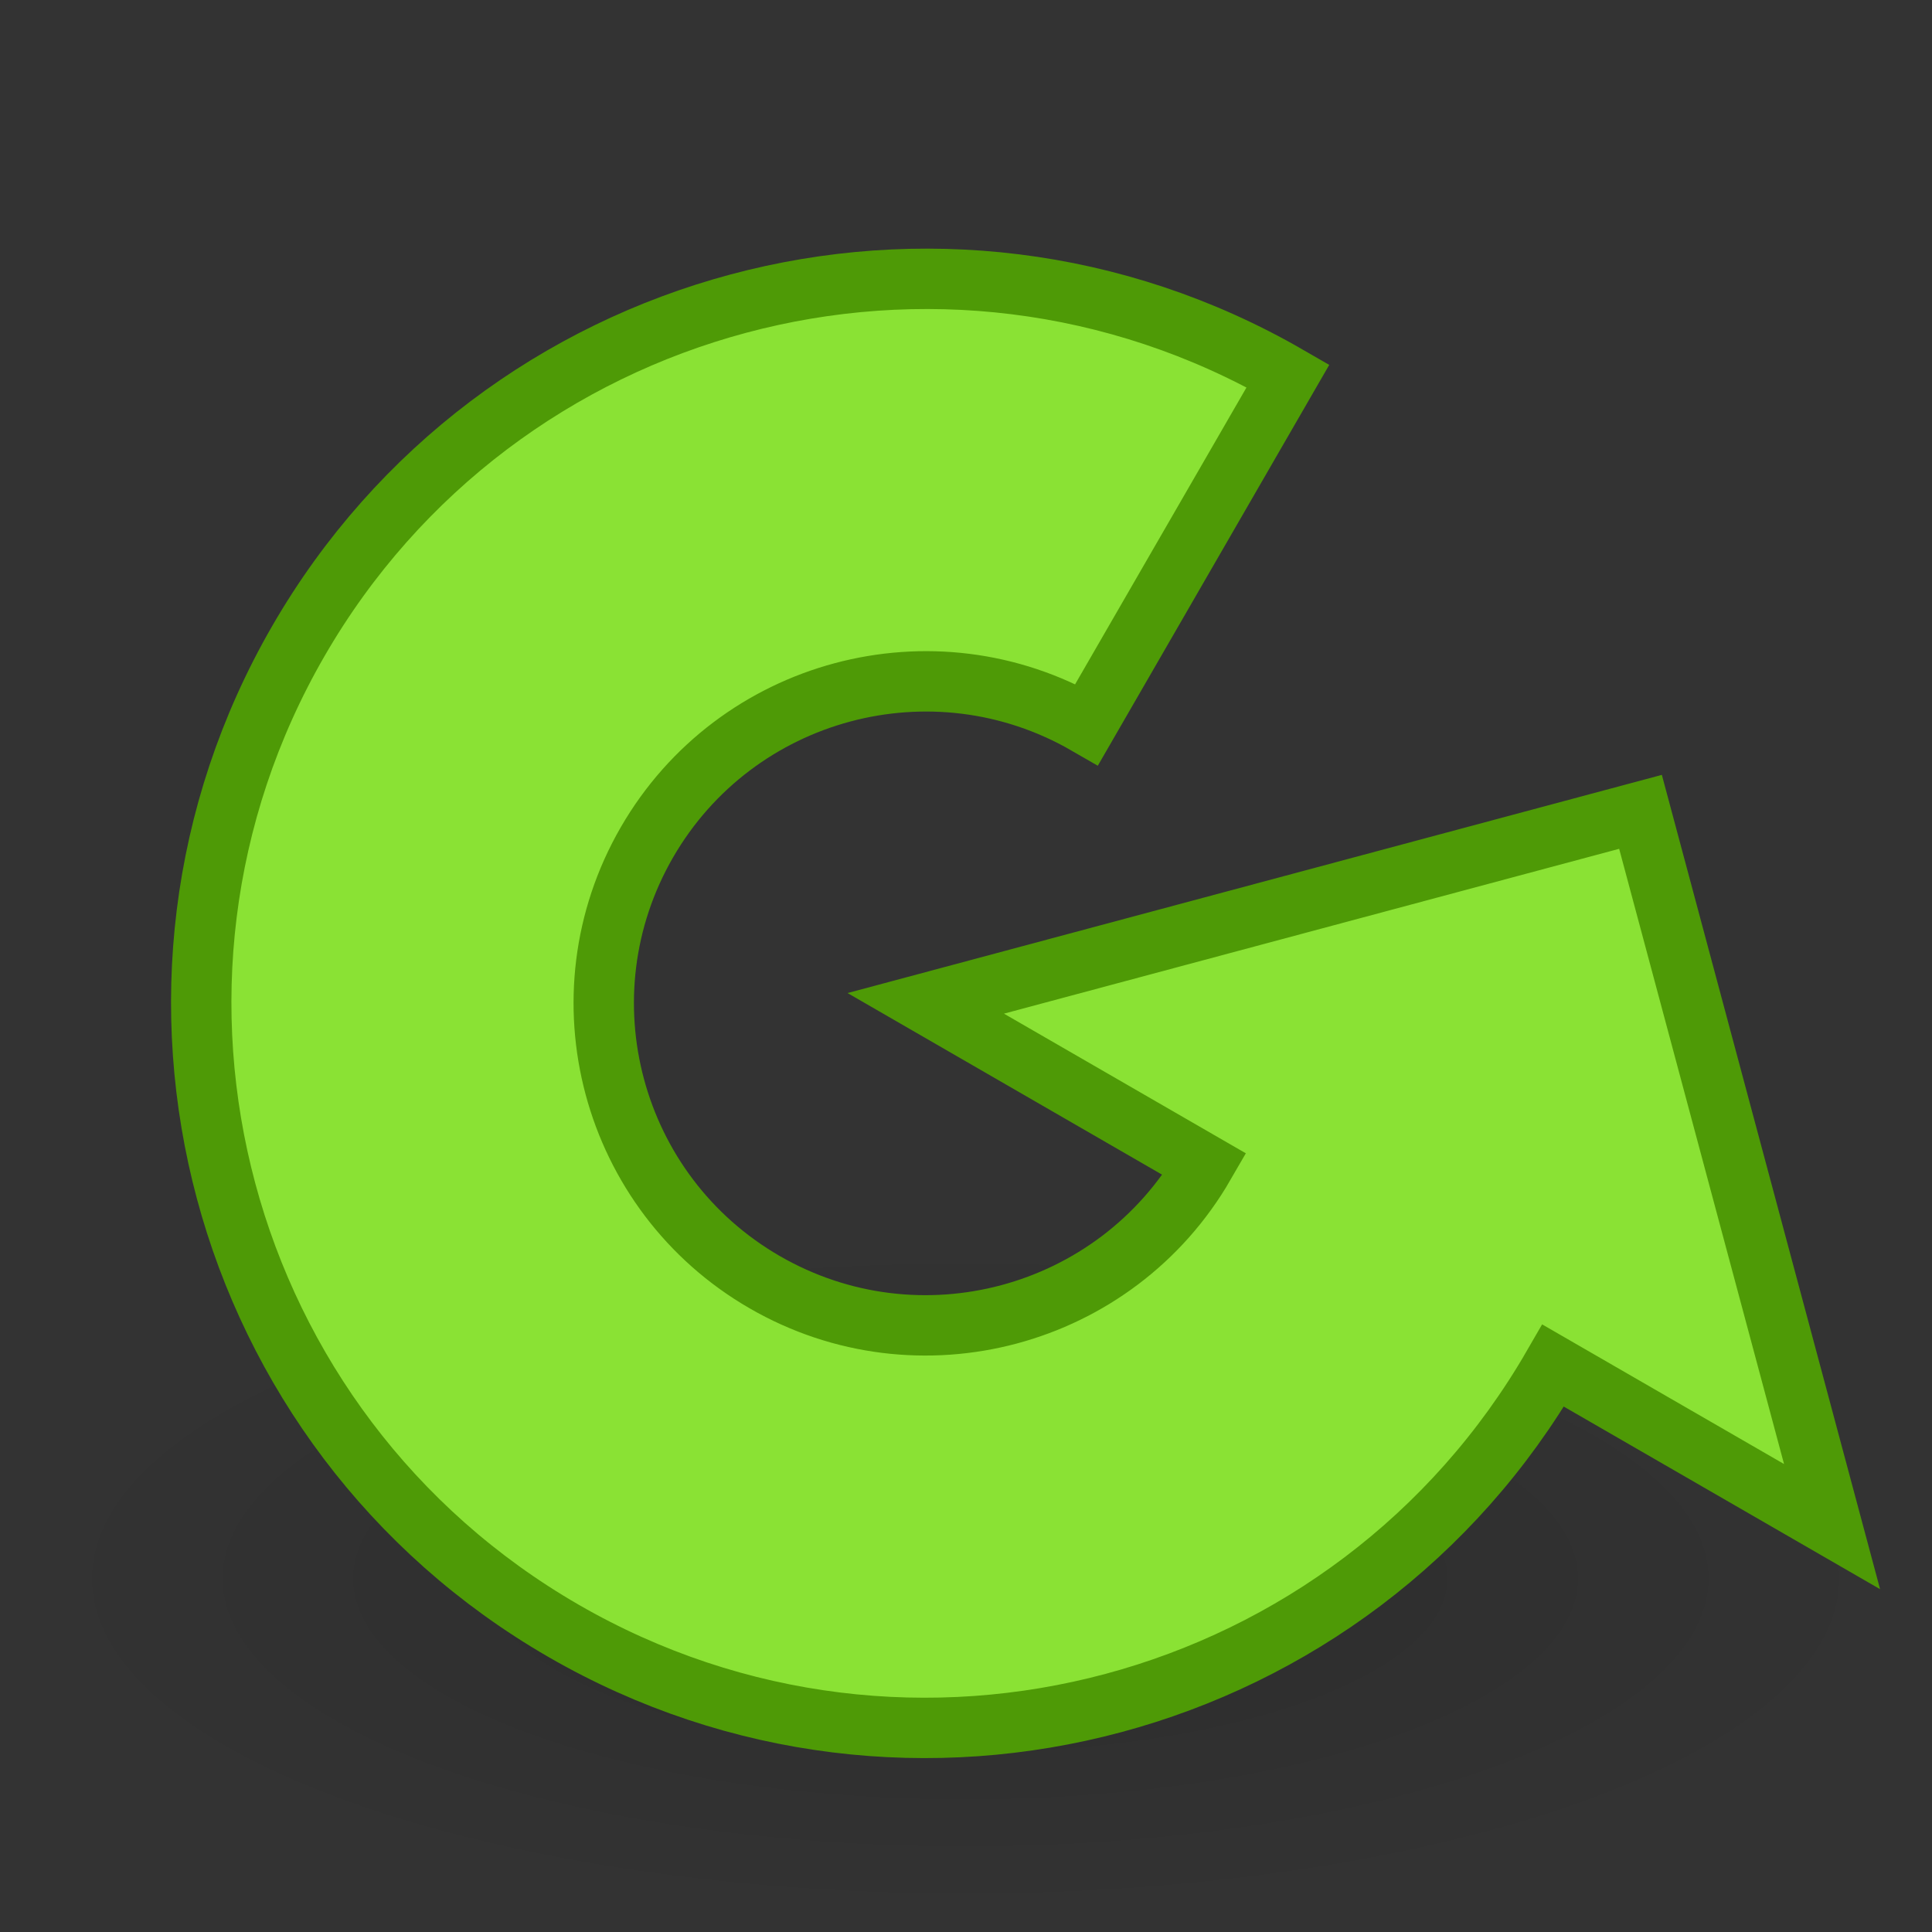 <?xml version="1.0" encoding="UTF-8" standalone="no"?>
<!-- Created with Inkscape (http://www.inkscape.org/) -->
<svg
   xmlns:dc="http://purl.org/dc/elements/1.1/"
   xmlns:cc="http://creativecommons.org/ns#"
   xmlns:rdf="http://www.w3.org/1999/02/22-rdf-syntax-ns#"
   xmlns:svg="http://www.w3.org/2000/svg"
   xmlns="http://www.w3.org/2000/svg"
   xmlns:xlink="http://www.w3.org/1999/xlink"
   xmlns:sodipodi="http://sodipodi.sourceforge.net/DTD/sodipodi-0.dtd"
   xmlns:inkscape="http://www.inkscape.org/namespaces/inkscape"
   inkscape:export-ydpi="90.000000"
   inkscape:export-xdpi="90.000000"
   inkscape:export-filename="/home/michael/Desktop/cycle.png"
   width="48px"
   height="48px"
   id="svg11300"
   sodipodi:version="0.32"
   inkscape:version="0.46"
   sodipodi:docbase="/home/tigert/cvs/freedesktop.org/tango-icon-theme/scalable/actions"
   sodipodi:docname="pipeline.svg"
   inkscape:output_extension="org.inkscape.output.svg.inkscape">
  <rect width="100%" height="100%" fill="#333333" stroke="none"/>
  <defs
     id="defs3">
    <inkscape:perspective
       sodipodi:type="inkscape:persp3d"
       inkscape:vp_x="0 : 24 : 1"
       inkscape:vp_y="0 : 1000 : 0"
       inkscape:vp_z="48 : 24 : 1"
       inkscape:persp3d-origin="24 : 16 : 1"
       id="perspective31" />
    <linearGradient
       inkscape:collect="always"
       id="linearGradient2326">
      <stop
         style="stop-color:#ffffff;stop-opacity:1;"
         offset="0"
         id="stop2328" />
      <stop
         style="stop-color:#ffffff;stop-opacity:0;"
         offset="1"
         id="stop2330" />
    </linearGradient>
    <linearGradient
       id="linearGradient2316">
      <stop
         style="stop-color:#c4a000;stop-opacity:1;"
         offset="0"
         id="stop2318" />
      <stop
         style="stop-color:#c4a000;stop-opacity:0;"
         offset="1"
         id="stop2320" />
    </linearGradient>
    <linearGradient
       id="linearGradient2308">
      <stop
         style="stop-color:#edd400;stop-opacity:1;"
         offset="0"
         id="stop2310" />
      <stop
         style="stop-color:#edd400;stop-opacity:0;"
         offset="1"
         id="stop2312" />
    </linearGradient>
    <linearGradient
       inkscape:collect="always"
       id="linearGradient8662">
      <stop
         style="stop-color:#000000;stop-opacity:1;"
         offset="0"
         id="stop8664" />
      <stop
         style="stop-color:#000000;stop-opacity:0;"
         offset="1"
         id="stop8666" />
    </linearGradient>
    <radialGradient
       inkscape:collect="always"
       xlink:href="#linearGradient8662"
       id="radialGradient8668"
       cx="24.837"
       cy="36.421"
       fx="24.837"
       fy="36.421"
       r="15.645"
       gradientTransform="matrix(1,0,0,0.537,0,16.873)"
       gradientUnits="userSpaceOnUse" />
    <linearGradient
       id="linearGradient2187"
       inkscape:collect="always">
      <stop
         id="stop2189"
         offset="0"
         style="stop-color:#ffffff;stop-opacity:1;" />
      <stop
         id="stop2191"
         offset="1"
         style="stop-color:#ffffff;stop-opacity:0;" />
    </linearGradient>
    <linearGradient
       inkscape:collect="always"
       xlink:href="#linearGradient2187"
       id="linearGradient1764"
       gradientUnits="userSpaceOnUse"
       gradientTransform="matrix(0,-1.172,-1.172,0,40.235,56.509)"
       x1="17.061"
       y1="11.395"
       x2="12.624"
       y2="12.584" />
    <radialGradient
       inkscape:collect="always"
       xlink:href="#linearGradient2326"
       id="radialGradient2332"
       cx="15.094"
       cy="13.283"
       fx="15.094"
       fy="13.283"
       r="10.165"
       gradientTransform="matrix(-1.249,1.855,-1.71,-1.151,82.727,12.064)"
       gradientUnits="userSpaceOnUse" />
    <linearGradient
       inkscape:collect="always"
       xlink:href="#linearGradient2187"
       id="linearGradient3197"
       gradientUnits="userSpaceOnUse"
       gradientTransform="matrix(0,-1.172,-1.172,0,45.134,47.273)"
       x1="17.061"
       y1="11.395"
       x2="12.624"
       y2="12.584" />
    <linearGradient
       inkscape:collect="always"
       xlink:href="#linearGradient2187"
       id="linearGradient3213"
       x1="4.257"
       y1="23.066"
       x2="44.281"
       y2="23.066"
       gradientUnits="userSpaceOnUse" />
    <linearGradient
       inkscape:collect="always"
       xlink:href="#linearGradient2187"
       id="linearGradient3225"
       x1="4.254"
       y1="23.057"
       x2="44.312"
       y2="23.057"
       gradientUnits="userSpaceOnUse" />
    <linearGradient
       inkscape:collect="always"
       xlink:href="#linearGradient2187"
       id="linearGradient3232"
       x1="3.076"
       y1="23.895"
       x2="45"
       y2="23.895"
       gradientUnits="userSpaceOnUse" />
    <linearGradient
       inkscape:collect="always"
       xlink:href="#linearGradient2187"
       id="linearGradient3238"
       gradientUnits="userSpaceOnUse"
       x1="3.076"
       y1="23.895"
       x2="45"
       y2="23.895" />
    <linearGradient
       inkscape:collect="always"
       xlink:href="#linearGradient2187"
       id="linearGradient3199"
       x1="3.003"
       y1="23.995"
       x2="44.997"
       y2="23.995"
       gradientUnits="userSpaceOnUse" />
    <linearGradient
       inkscape:collect="always"
       xlink:href="#linearGradient2187"
       id="linearGradient3203"
       gradientUnits="userSpaceOnUse"
       x1="40"
       y1="39"
       x2="5"
       y2="5" />
    <linearGradient
       inkscape:collect="always"
       xlink:href="#linearGradient2187"
       id="linearGradient2413"
       gradientUnits="userSpaceOnUse"
       x1="40"
       y1="39"
       x2="5"
       y2="5" />
    <linearGradient
       inkscape:collect="always"
       xlink:href="#linearGradient2187"
       id="linearGradient3204"
       x1="4.249"
       y1="24.928"
       x2="46.267"
       y2="24.928"
       gradientUnits="userSpaceOnUse" />
    <linearGradient
       inkscape:collect="always"
       xlink:href="#linearGradient2187"
       id="linearGradient3208"
       gradientUnits="userSpaceOnUse"
       x1="4.249"
       y1="24.928"
       x2="46.267"
       y2="24.928" />
  </defs>
  <sodipodi:namedview
     stroke="#c4a000"
     fill="#edd400"
     id="base"
     pagecolor="#ffffff"
     bordercolor="#666666"
     borderopacity="1"
     inkscape:pageopacity="0.0"
     inkscape:pageshadow="2"
     inkscape:zoom="6.28125"
     inkscape:cx="-25.343736"
     inkscape:cy="27.771179"
     inkscape:current-layer="layer1"
     showgrid="true"
     inkscape:grid-bbox="true"
     inkscape:document-units="px"
     inkscape:showpageshadow="false"
     inkscape:window-width="1440"
     inkscape:window-height="826"
     inkscape:window-x="0"
     inkscape:window-y="25"
     gridtolerance="10000">
    <inkscape:grid
       type="xygrid"
       id="grid2404"
       visible="true"
       enabled="true"
       empspacing="2"
       spacingx="0.5px"
       spacingy="0.5px"
       dotted="true" />
    <inkscape:grid
       type="xygrid"
       id="grid3182"
       visible="true"
       enabled="true"
       spacingx="2px"
       spacingy="2px"
       empspacing="2"
       dotted="false"
       color="#0000ff"
       opacity="0.051" />
  </sodipodi:namedview>
  <g
     id="layer1"
     inkscape:label="Layer 1"
     inkscape:groupmode="layer">
    <path
       transform="matrix(-1.49,0,0,-1.001,60.997,75.685)"
       d="M 40.482,36.421 A 15.645,8.397 0 1 1 9.192,36.421 A 15.645,8.397 0 1 1 40.482,36.421 z"
       sodipodi:ry="8.3968935"
       sodipodi:rx="15.644737"
       sodipodi:cy="36.421127"
       sodipodi:cx="24.837126"
       id="path8660"
       style="opacity:0.141;fill:url(#radialGradient8668);fill-opacity:1;fill-rule:evenodd;stroke:none;stroke-width:1;stroke-linecap:butt;stroke-linejoin:miter;marker:none;marker-start:none;marker-mid:none;marker-end:none;stroke-miterlimit:10;stroke-dasharray:none;stroke-dashoffset:0;stroke-opacity:1;visibility:visible;display:inline;overflow:visible"
       sodipodi:type="arc" />
    <g
       id="g2409"
       transform="translate(-50.092,9.18831e-2)">
      <path
         inkscape:transform-center-y="-0.0045964018"
         id="path2410"
         d="M 9.504,9.504 C 1.503,17.506 1.503,30.494 9.504,38.496 C 17.506,46.497 30.494,46.497 38.496,38.496 C 46.497,30.494 46.497,17.506 38.496,9.504 L 43.092,4.908 L 28.95,4.908 L 28.95,19.05 L 33.899,14.101 C 39.364,19.565 39.364,28.435 33.899,33.899 C 28.435,39.364 19.565,39.364 14.101,33.899 C 8.636,28.435 8.636,19.565 14.101,14.101 C 16.833,11.368 20.416,9.99 24,9.99 L 24,3.494 C 18.753,3.494 13.505,5.504 9.504,9.504 z"
         style="opacity:1;fill:#3465a4;fill-opacity:1;stroke:#204a87;stroke-width:1;stroke-linecap:butt;stroke-linejoin:miter;stroke-miterlimit:4;stroke-dasharray:none;stroke-opacity:1" />
      <path
         d="M 23.031,4.562 C 18.36,4.794 13.754,6.621 10.188,10.188 C 2.556,17.819 2.556,30.181 10.188,37.812 C 17.819,45.444 30.181,45.444 37.812,37.812 C 45.444,30.181 45.444,17.819 37.812,10.188 C 37.629,10.006 37.526,9.758 37.526,9.5 C 37.526,9.242 37.629,8.994 37.812,8.812 L 40.75,5.875 L 29.906,5.875 L 29.906,16.719 L 33.219,13.406 C 33.4,13.223 33.648,13.119 33.906,13.119 C 34.165,13.119 34.412,13.223 34.594,13.406 C 40.429,19.241 40.429,28.759 34.594,34.594 C 28.759,40.429 19.241,40.429 13.406,34.594 C 7.571,28.759 7.571,19.241 13.406,13.406 C 16.079,10.734 19.529,9.35 23.031,9.125 L 23.031,4.562 z"
         id="path3201"
         style="opacity:1;fill:none;fill-opacity:1;stroke:url(#linearGradient2413);stroke-width:1;stroke-linecap:butt;stroke-linejoin:miter;stroke-miterlimit:4;stroke-dasharray:none;stroke-opacity:1"
         inkscape:original="M 24 3.5 C 18.752561 3.4999999 13.50081 5.4991898 9.5 9.5 C 1.49838 17.50162 1.4983796 30.49838 9.5 38.5 C 17.50162 46.50162 30.49838 46.50162 38.5 38.5 C 46.50162 30.49838 46.50162 17.50162 38.5 9.5 L 43.09375 4.90625 L 28.9375 4.90625 L 28.9375 19.0625 L 33.90625 14.09375 C 39.370772 19.558271 39.370771 28.441729 33.90625 33.90625 C 28.44173 39.370772 19.558271 39.370771 14.09375 33.90625 C 8.629229 28.44173 8.6292289 19.558271 14.09375 14.09375 C 16.826011 11.361489 20.416383 10 24 10 L 24 3.5 z "
         inkscape:radius="-0.96708882"
         sodipodi:type="inkscape:offset" />
    </g>
    <path
       style="opacity:1;fill:#8ae234;fill-opacity:1;stroke:#4e9a06;stroke-width:1.5;stroke-linecap:butt;stroke-linejoin:miter;stroke-miterlimit:4;stroke-dasharray:none;stroke-opacity:1"
       d="M 45.517,37.928 L 38.588,33.928 C 33.62,42.533 22.605,45.485 14,40.517 C 5.395,35.549 2.444,24.533 7.412,15.928 C 12.38,7.323 23.395,4.372 32,9.34 L 27,18 C 23.176,15.792 18.28,17.104 16.072,20.928 C 13.864,24.753 15.176,29.648 19,31.856 C 22.824,34.064 27.72,32.753 29.928,28.928 L 23,24.928 L 40.758,20.17 L 45.517,37.928 z"
       id="path2415"
       sodipodi:nodetypes="ccssccsscccc"
       inkscape:transform-center-x="-2.2578807" />
  </g>
</svg>
